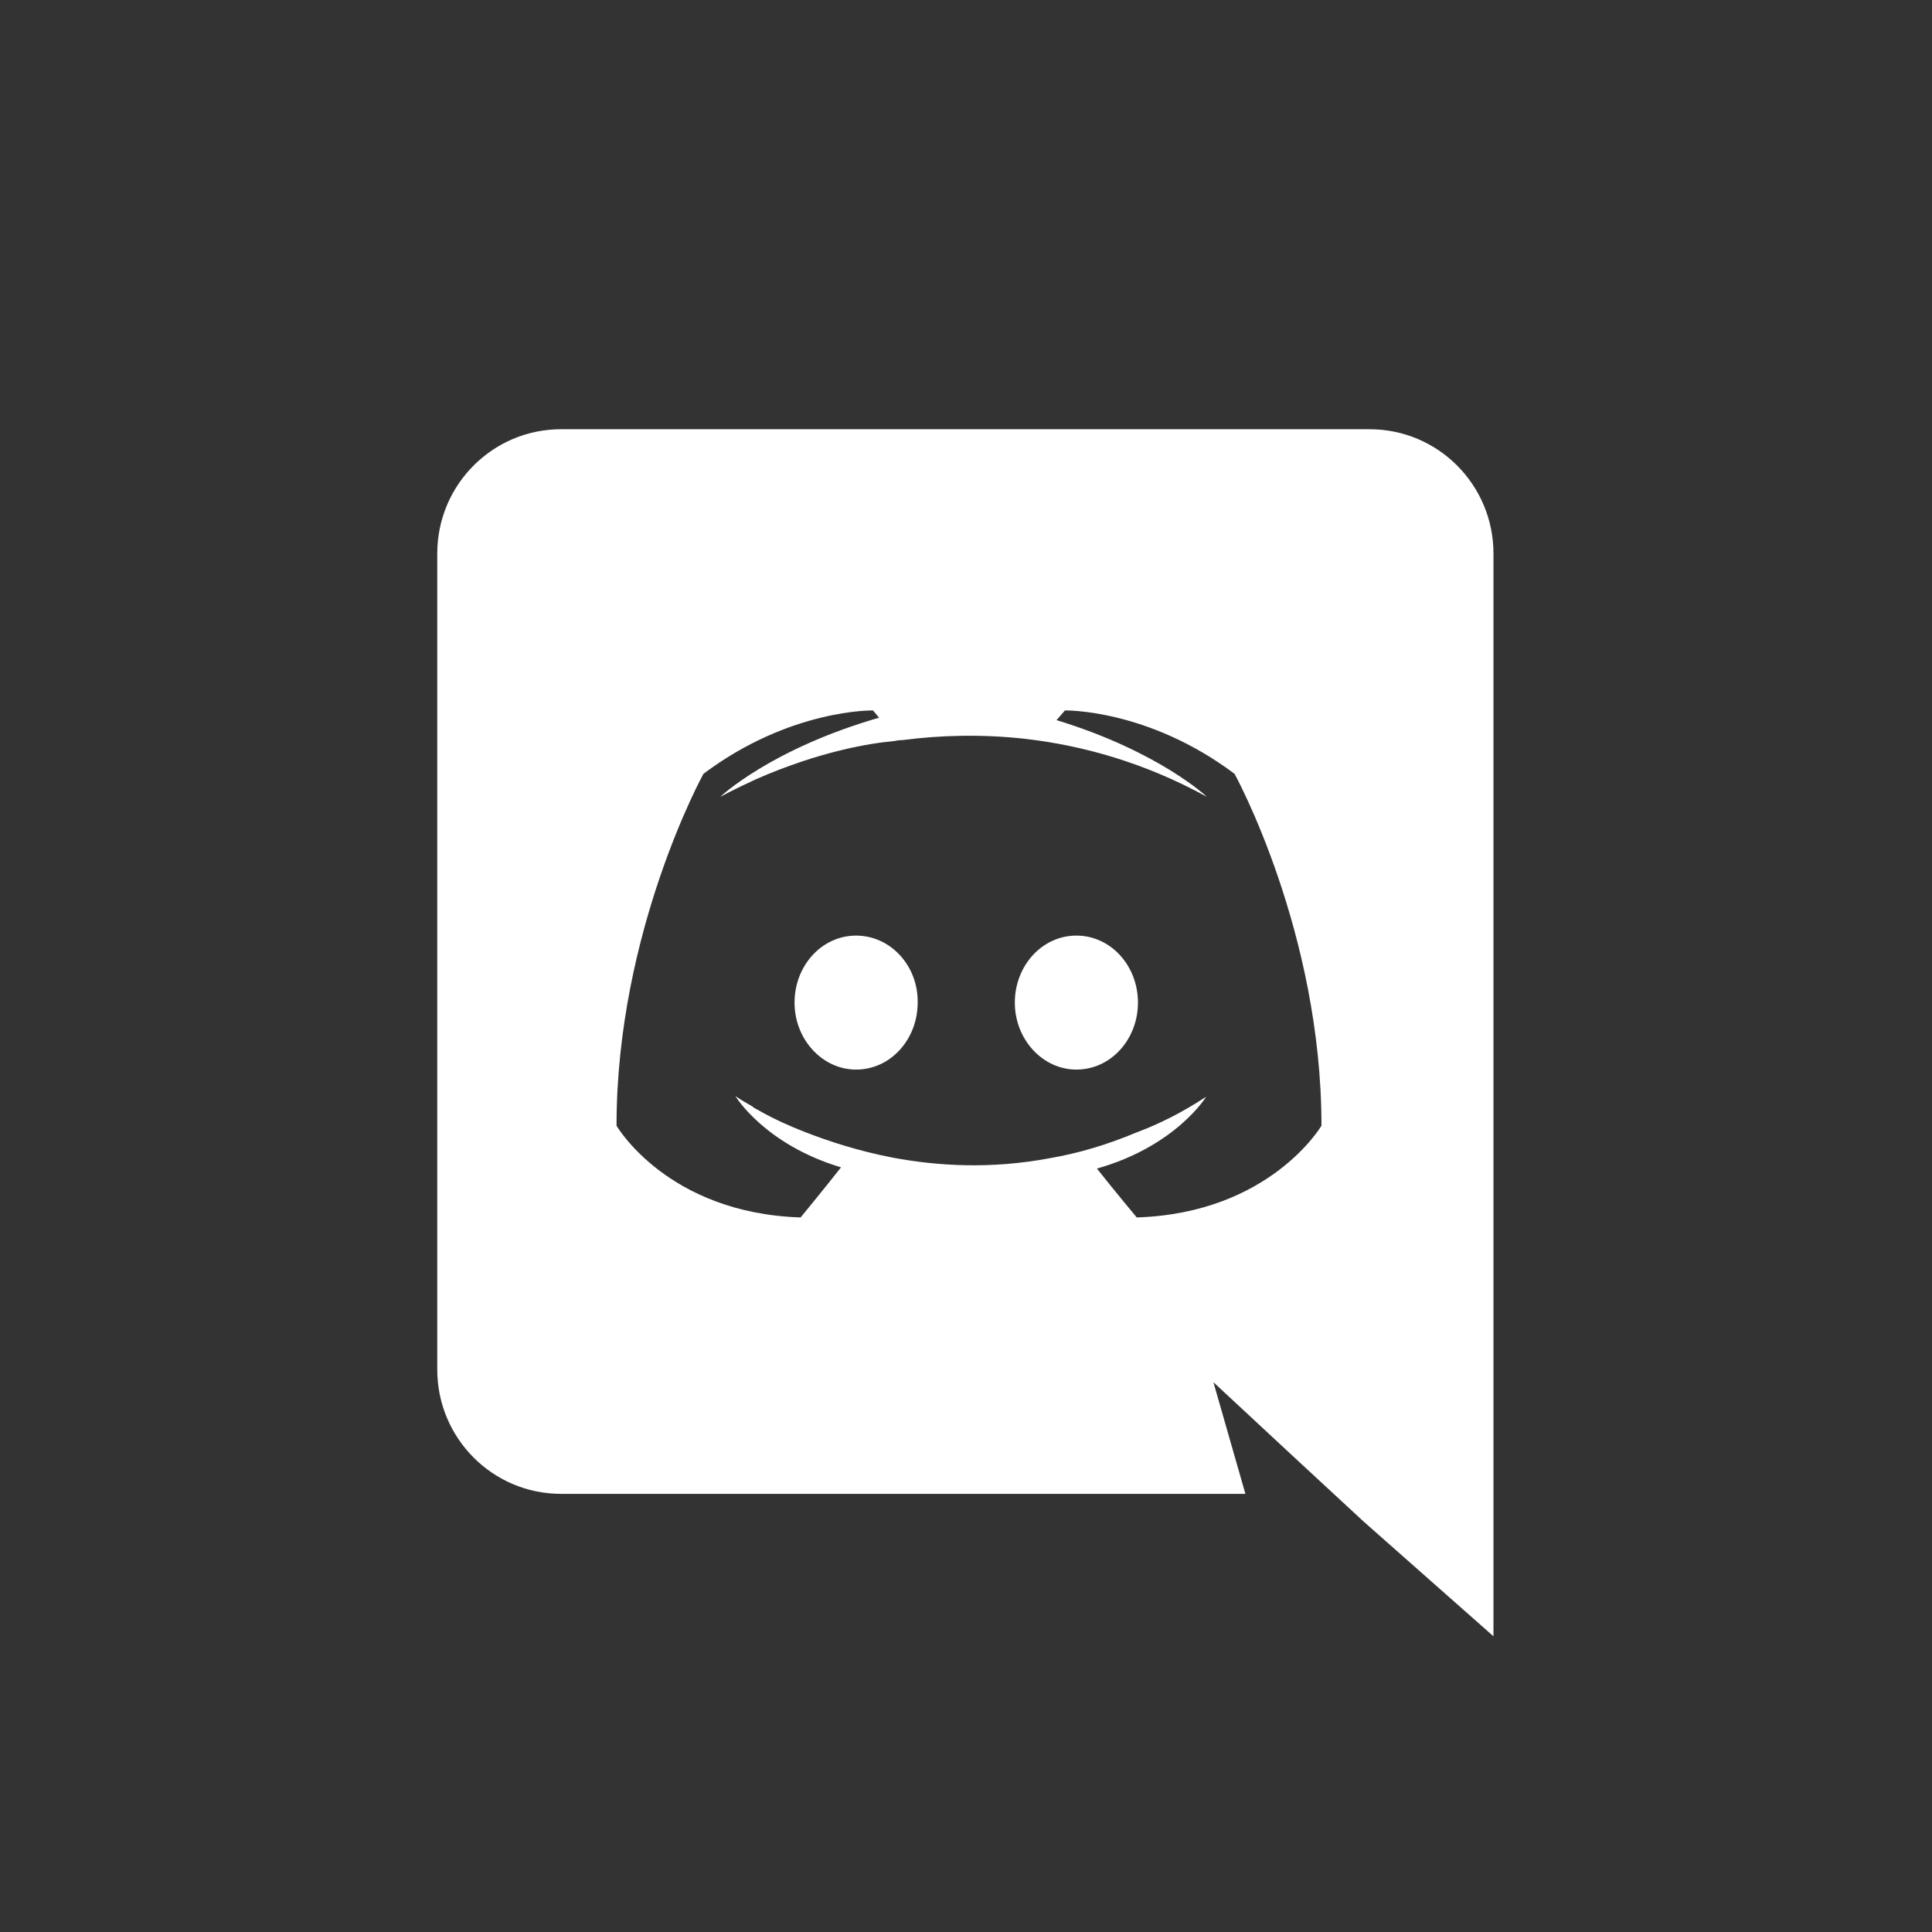 <?xml version="1.0" encoding="UTF-8" standalone="no"?>
<!-- Generator: Adobe Illustrator 18.0.0, SVG Export Plug-In . SVG Version: 6.00 Build 0)  -->

<svg
   xmlns:dc="http://purl.org/dc/elements/1.1/"
   xmlns:cc="http://creativecommons.org/ns#"
   xmlns:rdf="http://www.w3.org/1999/02/22-rdf-syntax-ns#"
   xmlns:svg="http://www.w3.org/2000/svg"
   xmlns="http://www.w3.org/2000/svg"
   xmlns:sodipodi="http://sodipodi.sourceforge.net/DTD/sodipodi-0.dtd"
   xmlns:inkscape="http://www.inkscape.org/namespaces/inkscape"
   version="1.1"
   id="Capa_1"
   x="0px"
   y="0px"
   viewBox="0 0 128 128"
   xml:space="preserve"
   inkscape:version="0.92.3 (2405546, 2018-03-11)"
   sodipodi:docname="discord.svg"
   width="128"
   height="128"><rect x="0" y="0" width="128" height="128" fill="#333333" stroke="none"/><defs
     id="defs41" /><sodipodi:namedview
     pagecolor="#ffffff"
     bordercolor="#666666"
     borderopacity="1"
     objecttolerance="10"
     gridtolerance="10"
     guidetolerance="10"
     inkscape:pageopacity="0"
     inkscape:pageshadow="2"
     inkscape:window-width="1920"
     inkscape:window-height="1017"
     id="namedview39"
     showgrid="false"
     inkscape:zoom="1.4142136"
     inkscape:cx="-167.82661"
     inkscape:cy="115.5072"
     inkscape:window-x="-8"
     inkscape:window-y="-8"
     inkscape:window-maximized="1"
     inkscape:current-layer="Capa_1" /><g
     id="g9"
     transform="translate(0,15.804)" /><g
     id="g11"
     transform="translate(0,15.804)" /><g
     id="g13"
     transform="translate(0,15.804)" /><g
     id="g15"
     transform="translate(0,15.804)" /><g
     id="g17"
     transform="translate(0,15.804)" /><g
     id="g19"
     transform="translate(0,15.804)" /><g
     id="g21"
     transform="translate(0,15.804)" /><g
     id="g23"
     transform="translate(0,15.804)" /><g
     id="g25"
     transform="translate(0,15.804)" /><g
     id="g27"
     transform="translate(0,15.804)" /><g
     id="g29"
     transform="translate(0,15.804)" /><g
     id="g31"
     transform="translate(0,15.804)" /><g
     id="g33"
     transform="translate(0,15.804)" /><g
     id="g35"
     transform="translate(0,15.804)" /><g
     id="g37"
     transform="translate(0,15.804)" /><g
     id="g840"
     transform="matrix(0.895,0,0,0.895,-59.398,6.988)"
     style="stroke-width:1.117"><path
       style="fill:#ffffff;fill-opacity:1;stroke-width:1.117"
       id="path4"
       d="m 129.74,61.45 c -2.547,0 -4.557,2.234 -4.557,4.959 0,2.725 2.055,4.959 4.557,4.959 2.547,0 4.557,-2.234 4.557,-4.959 0.045,-2.725 -2.01,-4.959 -4.557,-4.959 z m 16.307,0 c -2.547,0 -4.557,2.234 -4.557,4.959 0,2.725 2.055,4.959 4.557,4.959 2.547,0 4.557,-2.234 4.557,-4.959 0,-2.725 -2.01,-4.959 -4.557,-4.959 z"
       class="st0"
       inkscape:connector-curvature="0" /><path
       style="fill:#ffffff;fill-opacity:1;stroke-width:1.117"
       id="path6"
       d="m 167.761,23.966 h -59.867 c -5.049,0 -9.159,4.11 -9.159,9.203 v 60.403 c 0,5.093 4.11,9.203 9.159,9.203 h 50.664 l -2.368,-8.265 5.719,5.317 5.406,5.004 9.606,8.489 V 33.17 c 0,-5.093 -4.11,-9.203 -9.159,-9.203 z m -17.245,58.348 c 0,0 -1.608,-1.921 -2.949,-3.619 5.853,-1.653 8.087,-5.317 8.087,-5.317 -1.832,1.206 -3.574,2.055 -5.138,2.636 -2.234,0.938 -4.378,1.564 -6.478,1.921 -4.289,0.804 -8.221,0.581 -11.571,-0.045 -2.547,-0.491 -4.736,-1.206 -6.568,-1.921 -1.028,-0.402 -2.145,-0.894 -3.261,-1.519 -0.134,-0.089 -0.268,-0.134 -0.402,-0.223 -0.089,-0.045 -0.134,-0.089 -0.179,-0.134 -0.804,-0.447 -1.251,-0.76 -1.251,-0.76 0,0 2.145,3.574 7.819,5.272 -1.34,1.698 -2.993,3.708 -2.993,3.708 -9.874,-0.313 -13.627,-6.791 -13.627,-6.791 0,-14.386 6.434,-26.047 6.434,-26.047 6.434,-4.825 12.554,-4.691 12.554,-4.691 l 0.447,0.536 c -8.042,2.323 -11.75,5.853 -11.75,5.853 0,0 0.983,-0.536 2.636,-1.296 4.78,-2.1 8.578,-2.681 10.142,-2.815 0.268,-0.045 0.491,-0.089 0.76,-0.089 2.725,-0.357 5.808,-0.447 9.025,-0.089 4.244,0.491 8.801,1.742 13.448,4.289 0,0 -3.529,-3.351 -11.125,-5.674 l 0.625,-0.715 c 0,0 6.121,-0.134 12.554,4.691 0,0 6.434,11.661 6.434,26.047 0,0 -3.798,6.478 -13.671,6.791 z"
       class="st0"
       inkscape:connector-curvature="0" /></g></svg>